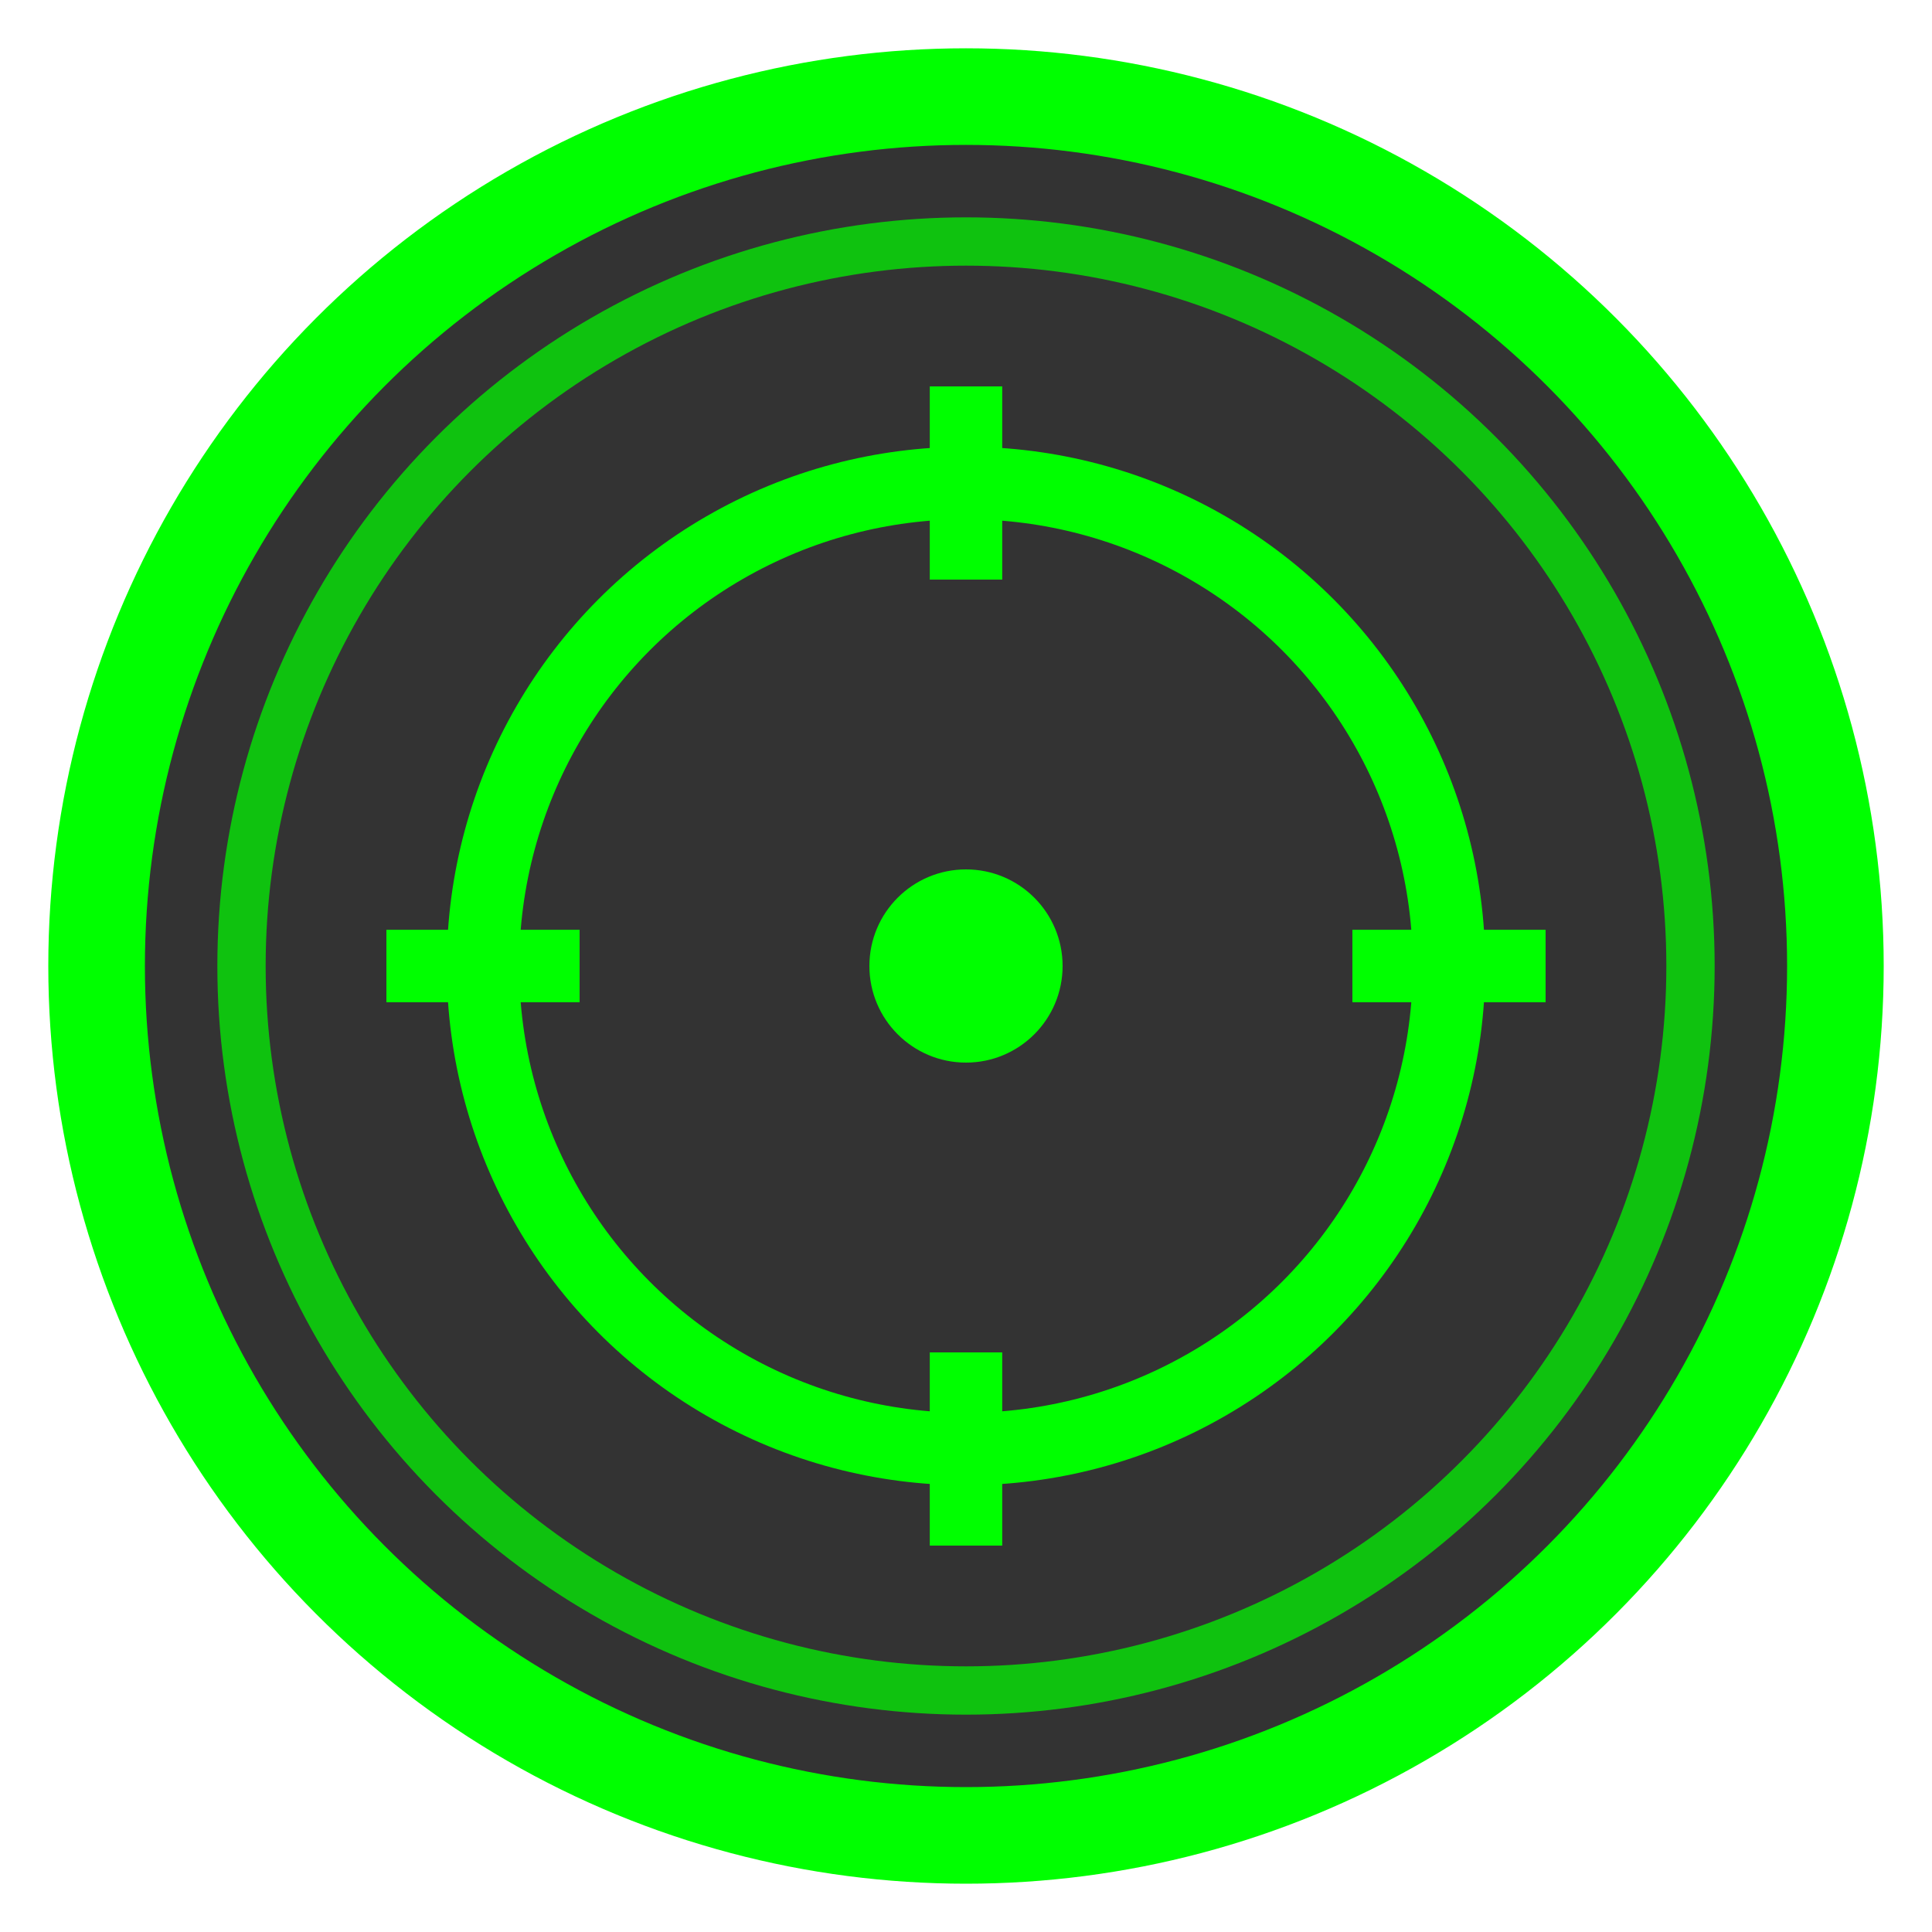 <?xml version="1.0" encoding="UTF-8" standalone="no"?>
<svg xmlns="http://www.w3.org/2000/svg" width="40" height="40" viewBox="0 0 40 40">
  <!-- Base circle -->
  <circle cx="20" cy="20" r="18" fill="#333333" stroke="#00ff00" stroke-width="2"/>
  
  <!-- Inner glow -->
  <circle cx="20" cy="20" r="15" fill="none" stroke="#00ff00" stroke-width="1" opacity="0.7"/>
  
  <!-- Target/Homing symbol -->
  <circle cx="20" cy="20" r="10" fill="none" stroke="#00ff00" stroke-width="1.5"/>
  <circle cx="20" cy="20" r="2" fill="#00ff00"/>
  <line x1="20" y1="8" x2="20" y2="12" stroke="#00ff00" stroke-width="1.5"/>
  <line x1="20" y1="28" x2="20" y2="32" stroke="#00ff00" stroke-width="1.5"/>
  <line x1="8" y1="20" x2="12" y2="20" stroke="#00ff00" stroke-width="1.5"/>
  <line x1="28" y1="20" x2="32" y2="20" stroke="#00ff00" stroke-width="1.5"/>
  
  <!-- Outer glow effect -->
  <circle cx="20" cy="20" r="18" fill="none" stroke="#00ff00" stroke-width="1" opacity="0.3">
    <animate attributeName="r" values="18;19;18" dur="2s" repeatCount="indefinite"/>
    <animate attributeName="opacity" values="0.3;0.6;0.3" dur="2s" repeatCount="indefinite"/>
  </circle>
</svg>